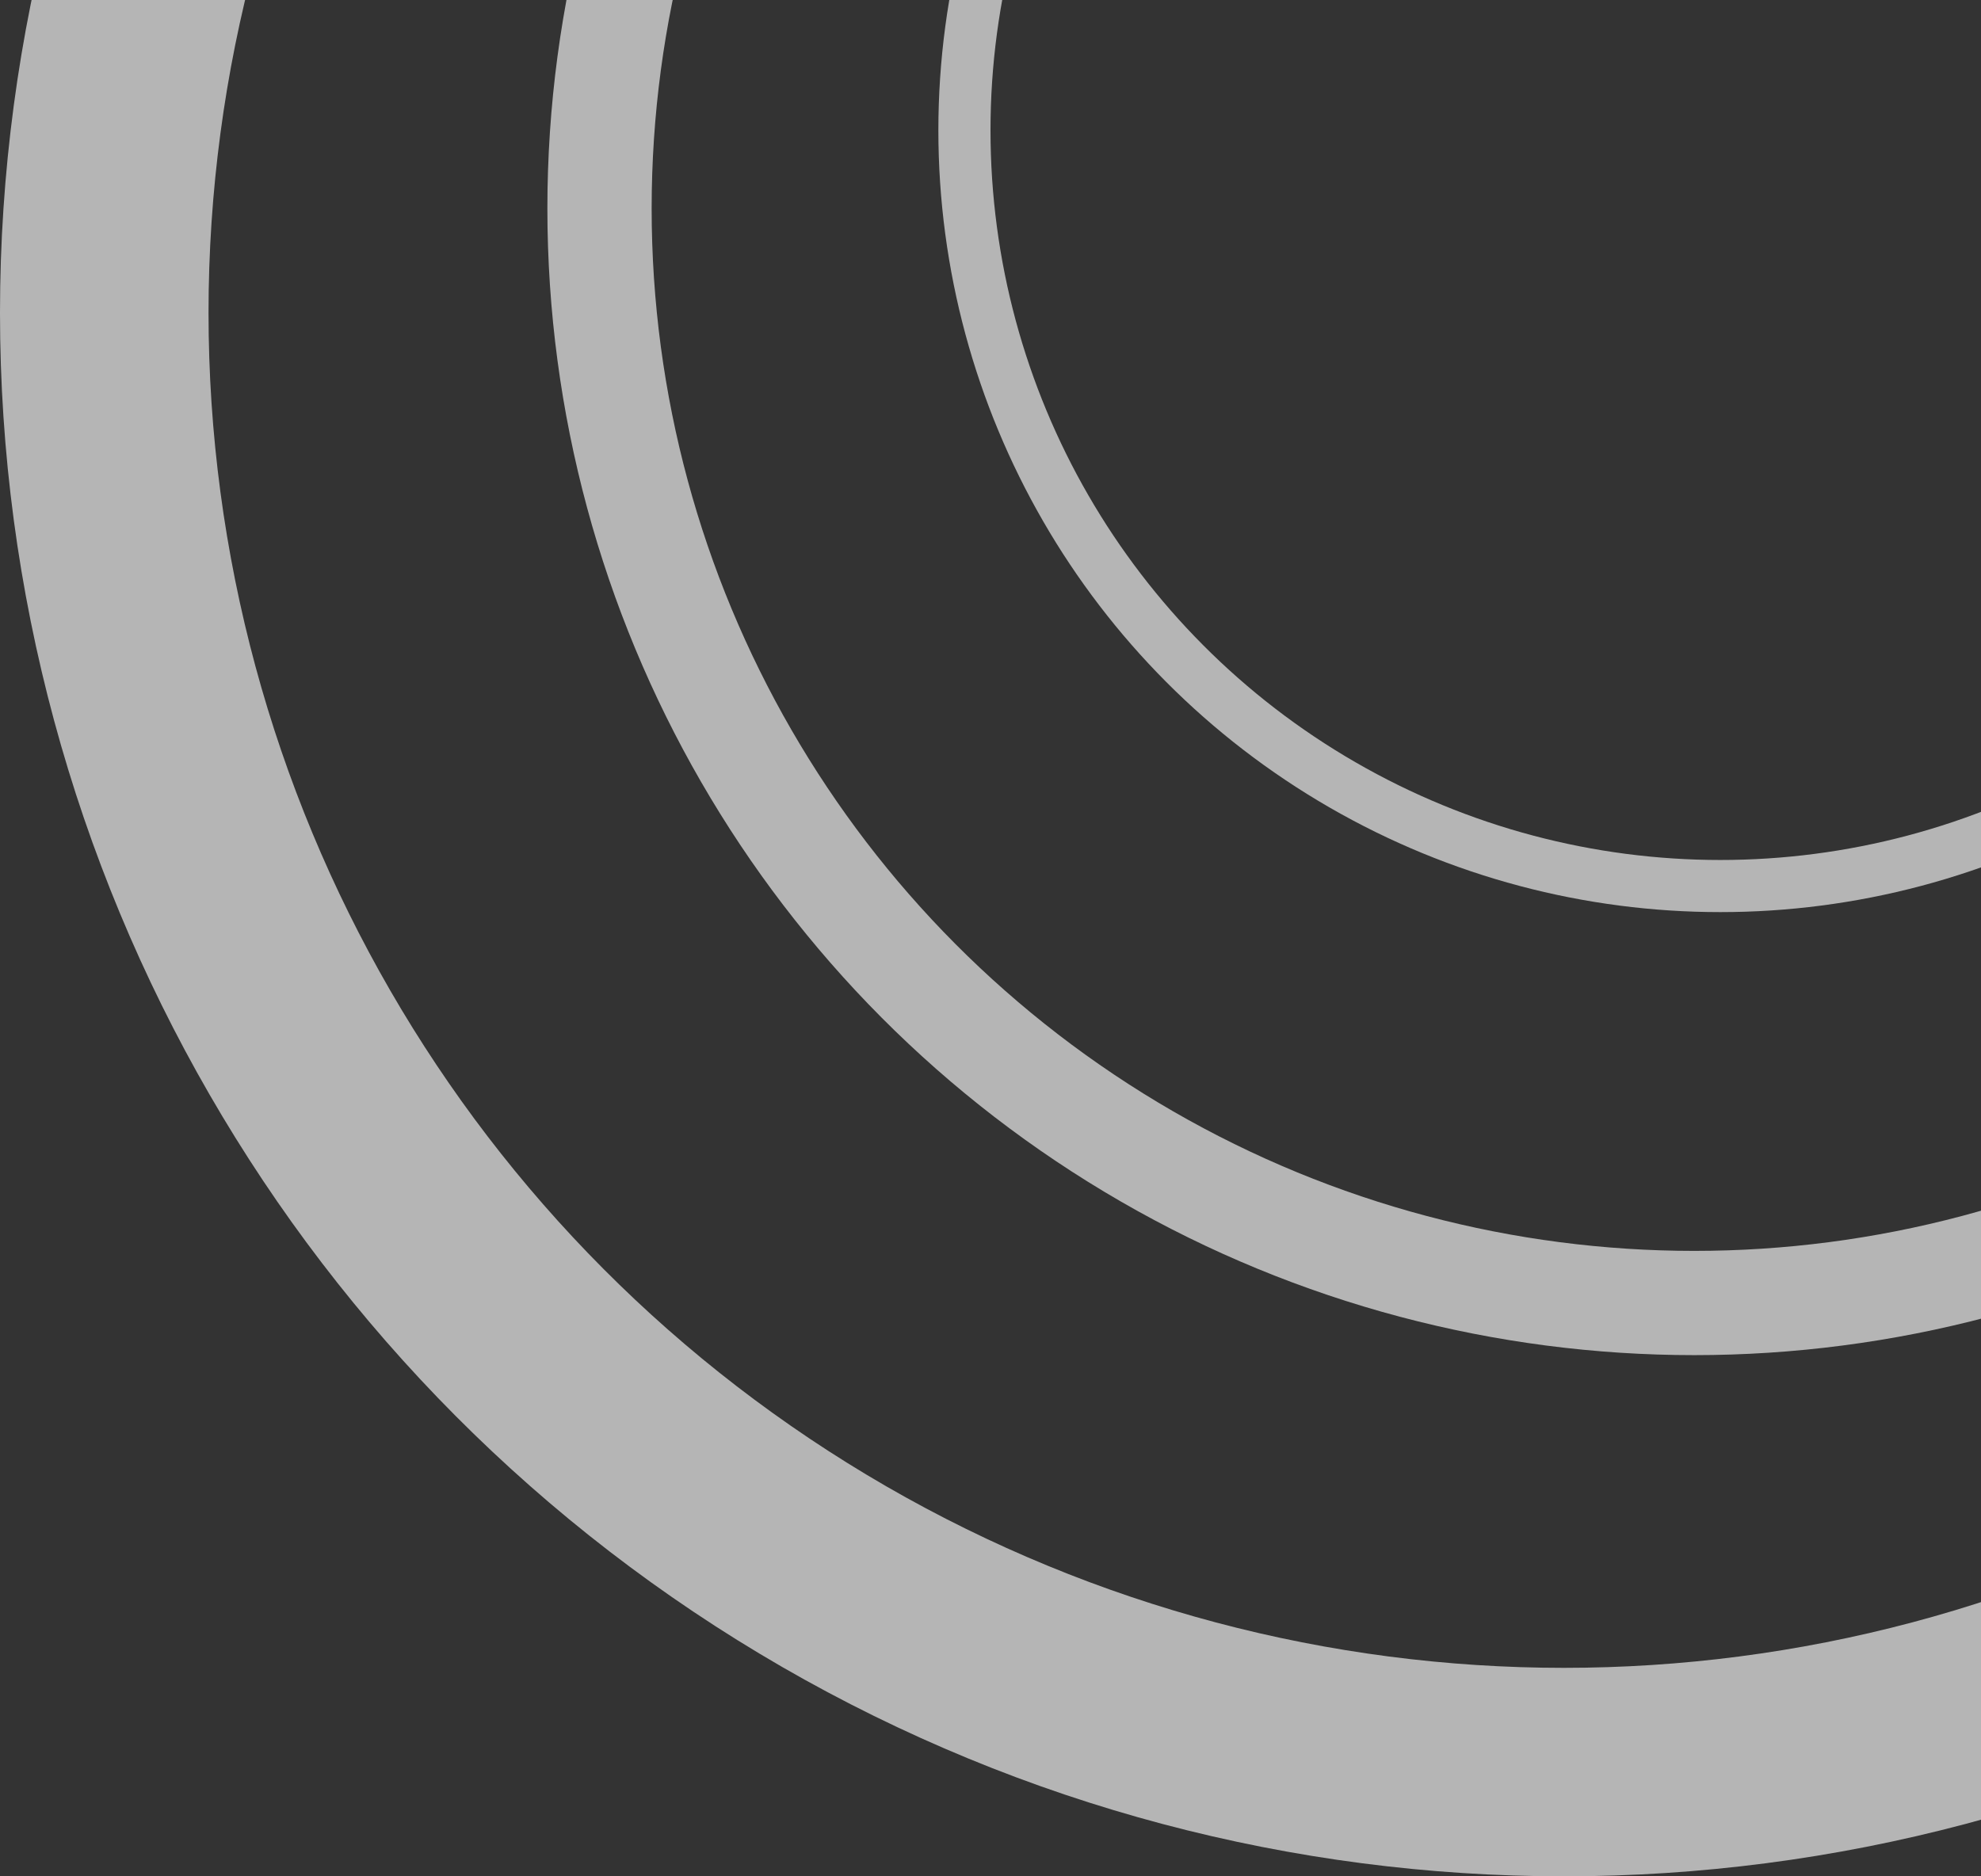<svg width="76" height="72" viewBox="0 0 76 72" fill="none" xmlns="http://www.w3.org/2000/svg">
<rect x="0" y="0" width="76" height="72" fill="#333333" stroke="none"/>
<circle cx="65" cy="8" r="42" stroke="white" stroke-opacity="0.64" stroke-width="4"/>
<circle cx="60" cy="12" r="56" stroke="white" stroke-opacity="0.64" stroke-width="8"/>
<circle cx="66" cy="5" r="29" stroke="white" stroke-opacity="0.64" stroke-width="2"/>
</svg>
